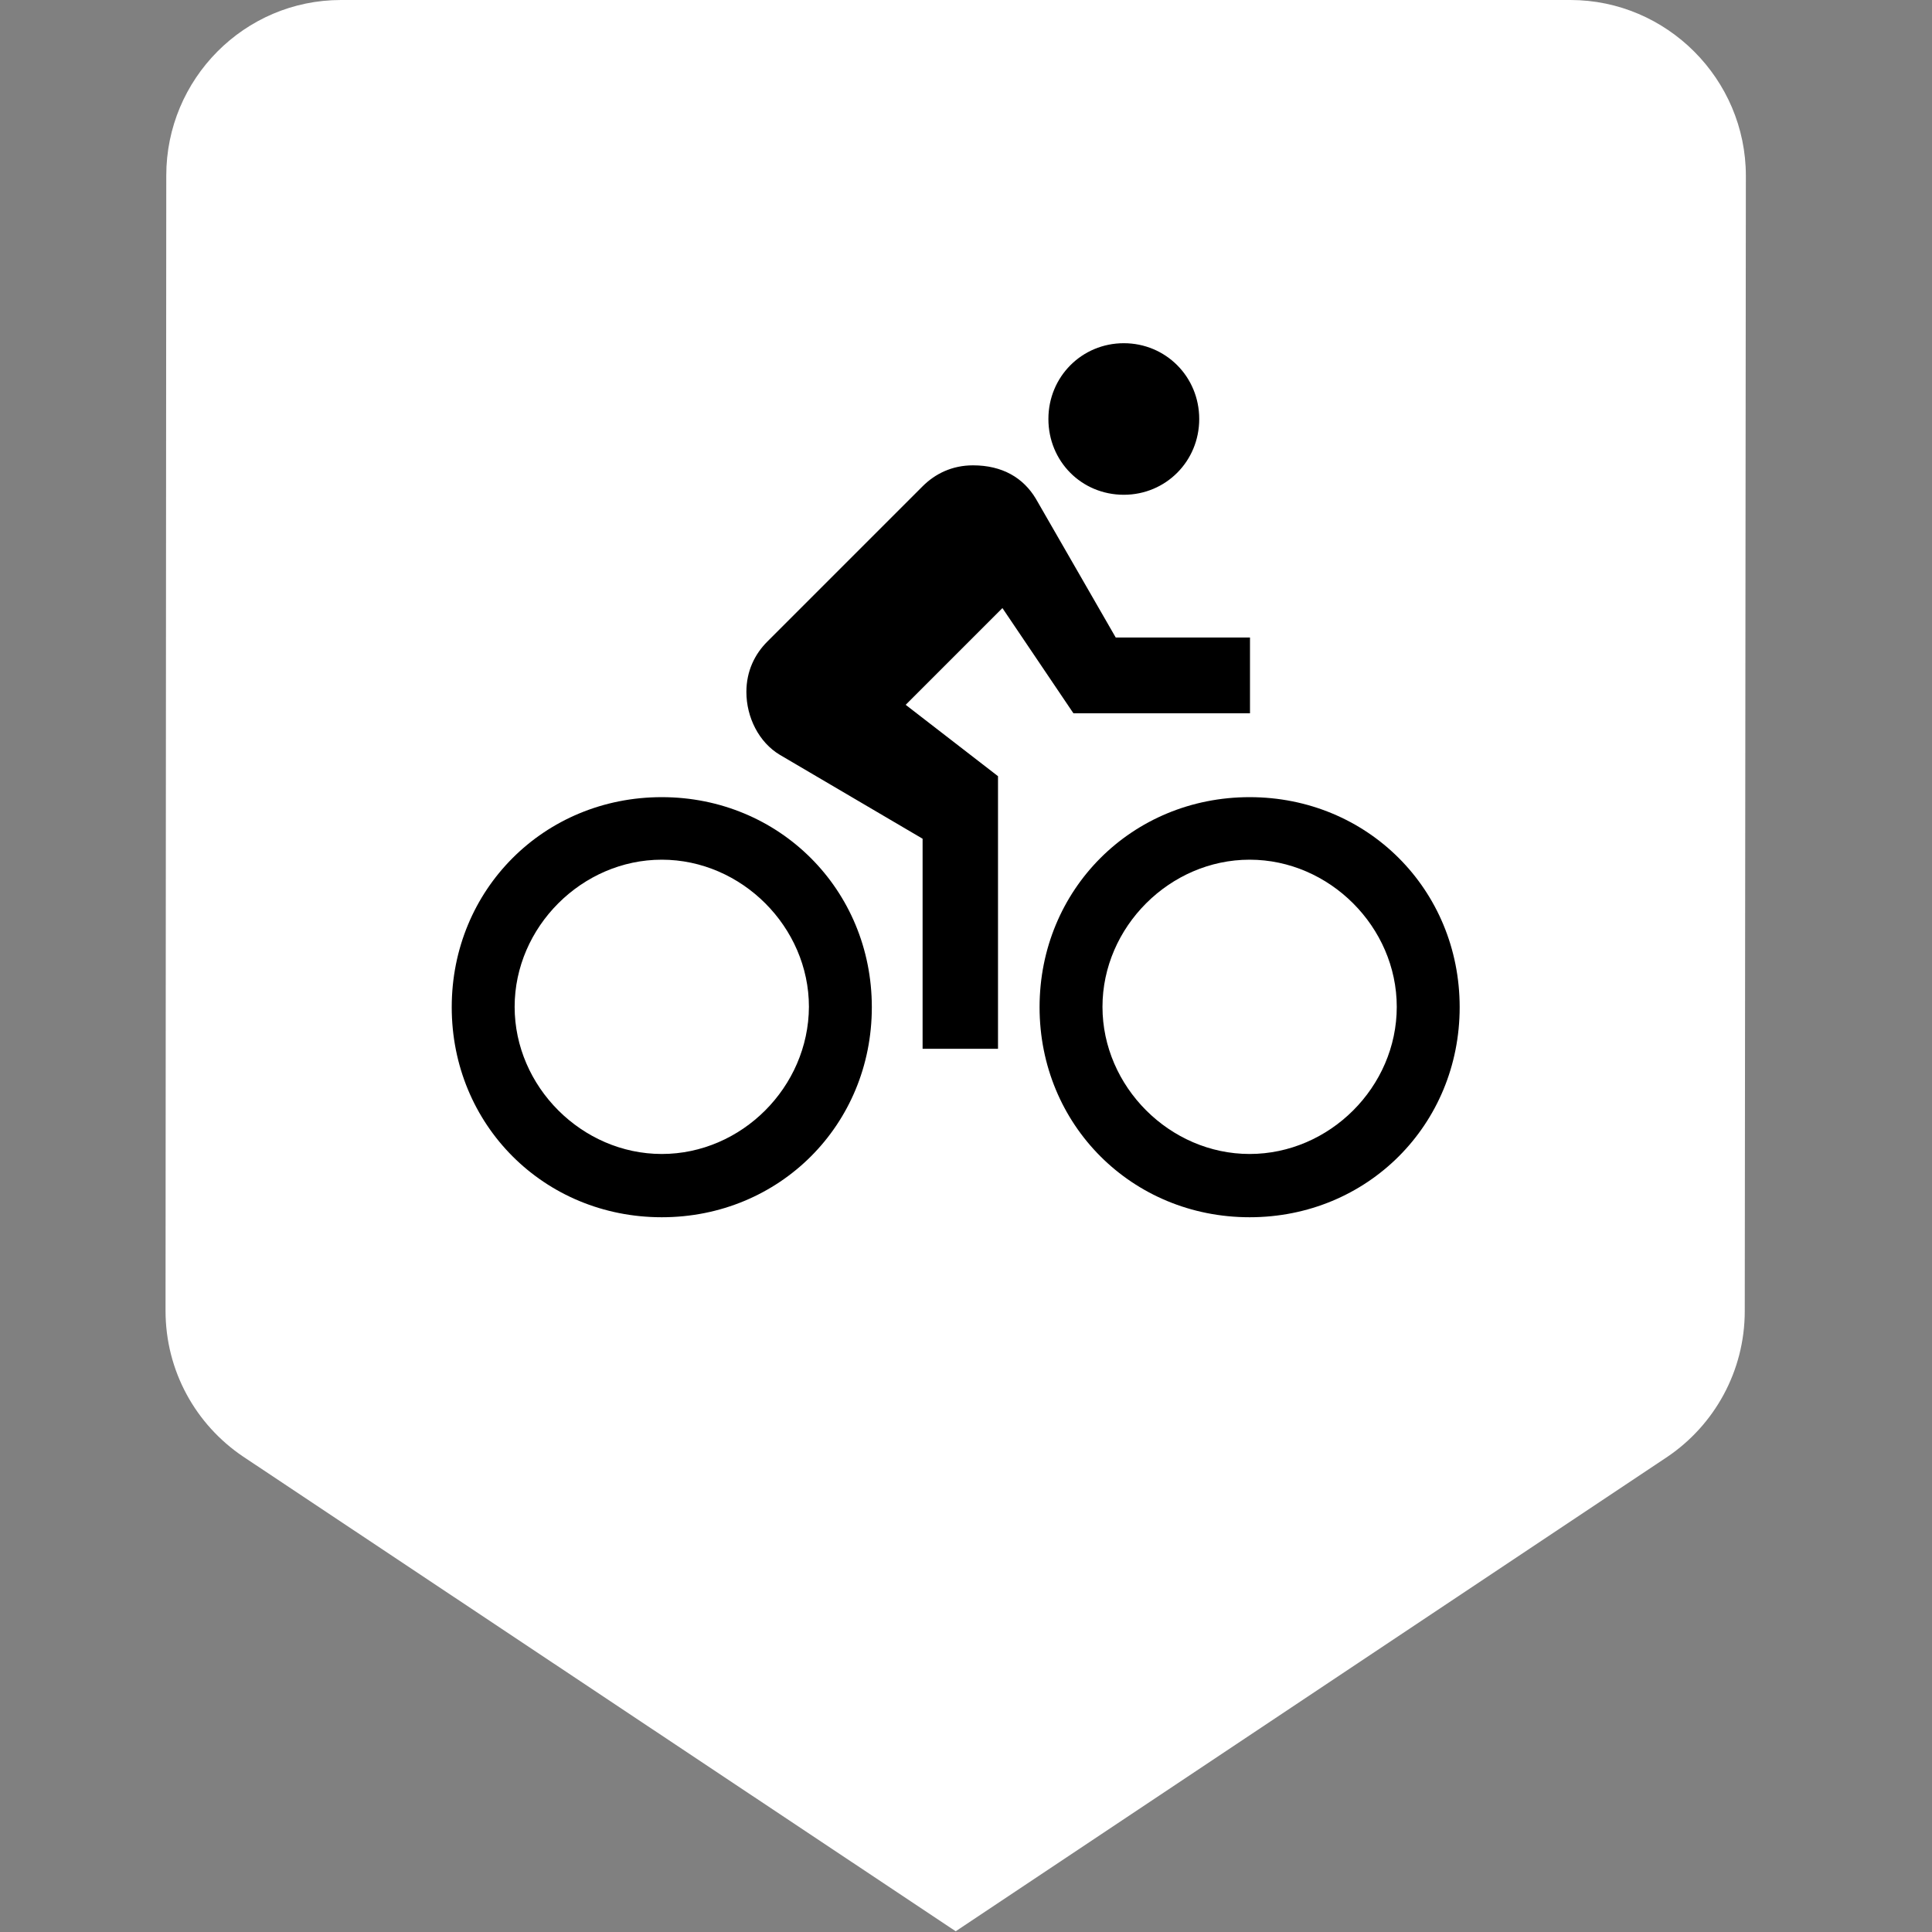 <?xml version="1.0" encoding="utf-8"?>
<!-- Generator: Adobe Illustrator 22.0.1, SVG Export Plug-In . SVG Version: 6.00 Build 0)  -->
<svg version="1.1" id="Capa_1" xmlns="http://www.w3.org/2000/svg" xmlns:xlink="http://www.w3.org/1999/xlink" x="0px" y="0px"
	 viewBox="0 0 525.2 525.2" style="enable-background:new 0 0 525.2 525.2;" xml:space="preserve">
<rect x="0" y="0" width="525.2" height="525.2" fill="#808080" stroke="none"/>
<style type="text/css">
	.st0{fill:#FFFFFF;}
</style>
<path class="st0" d="M426.9,0H92.7C66.4,0,45.2,21.5,45.2,47.7L45,356.3c0,16.5,8.3,31,21,39.6L259.8,525l193.5-129
	c12.7-8.6,21-23.2,21-39.6l0.3-308.6C474.6,21.5,453.1,0,426.9,0z"/>
<g>
	<g id="directions-bike">
		<path d="M305.5,134.5c11.4,0,20.5-9.1,20.5-20.6s-9.1-20.6-20.5-20.6s-20.5,9.1-20.5,20.6S294,134.5,305.5,134.5z M339.7,216.7
			c-32,0-57.1,25.1-57.1,57.1s25.1,57.1,57.1,57.1s57.1-25.1,57.1-57.1S371.7,216.7,339.7,216.7z M339.7,313.7
			c-21.7,0-40-18.3-40-40s18.3-40,40-40s40,18.3,40,40C379.7,295.5,361.4,313.7,339.7,313.7z M291.8,193.9h48v-20.6h-36.5
			l-21.7-37.7c-3.4-5.7-9.1-9.1-17.1-9.1c-5.7,0-10.3,2.3-13.7,5.7l-42.2,42.2c-3.4,3.4-5.7,8-5.7,13.7c0,6.9,3.4,13.7,9.1,17.1
			l38.8,22.8v57.1h20.5V211l-25.1-19.4l26.3-26.3L291.8,193.9z M179.9,216.7c-32,0-57.1,25.1-57.1,57.1s25.1,57.1,57.1,57.1
			s57.1-25.1,57.1-57.1S211.8,216.7,179.9,216.7z M179.9,313.7c-21.7,0-40-18.3-40-40s18.3-40,40-40s40,18.3,40,40
			C219.8,295.5,201.6,313.7,179.9,313.7z"/>
	</g>
</g>
</svg>
